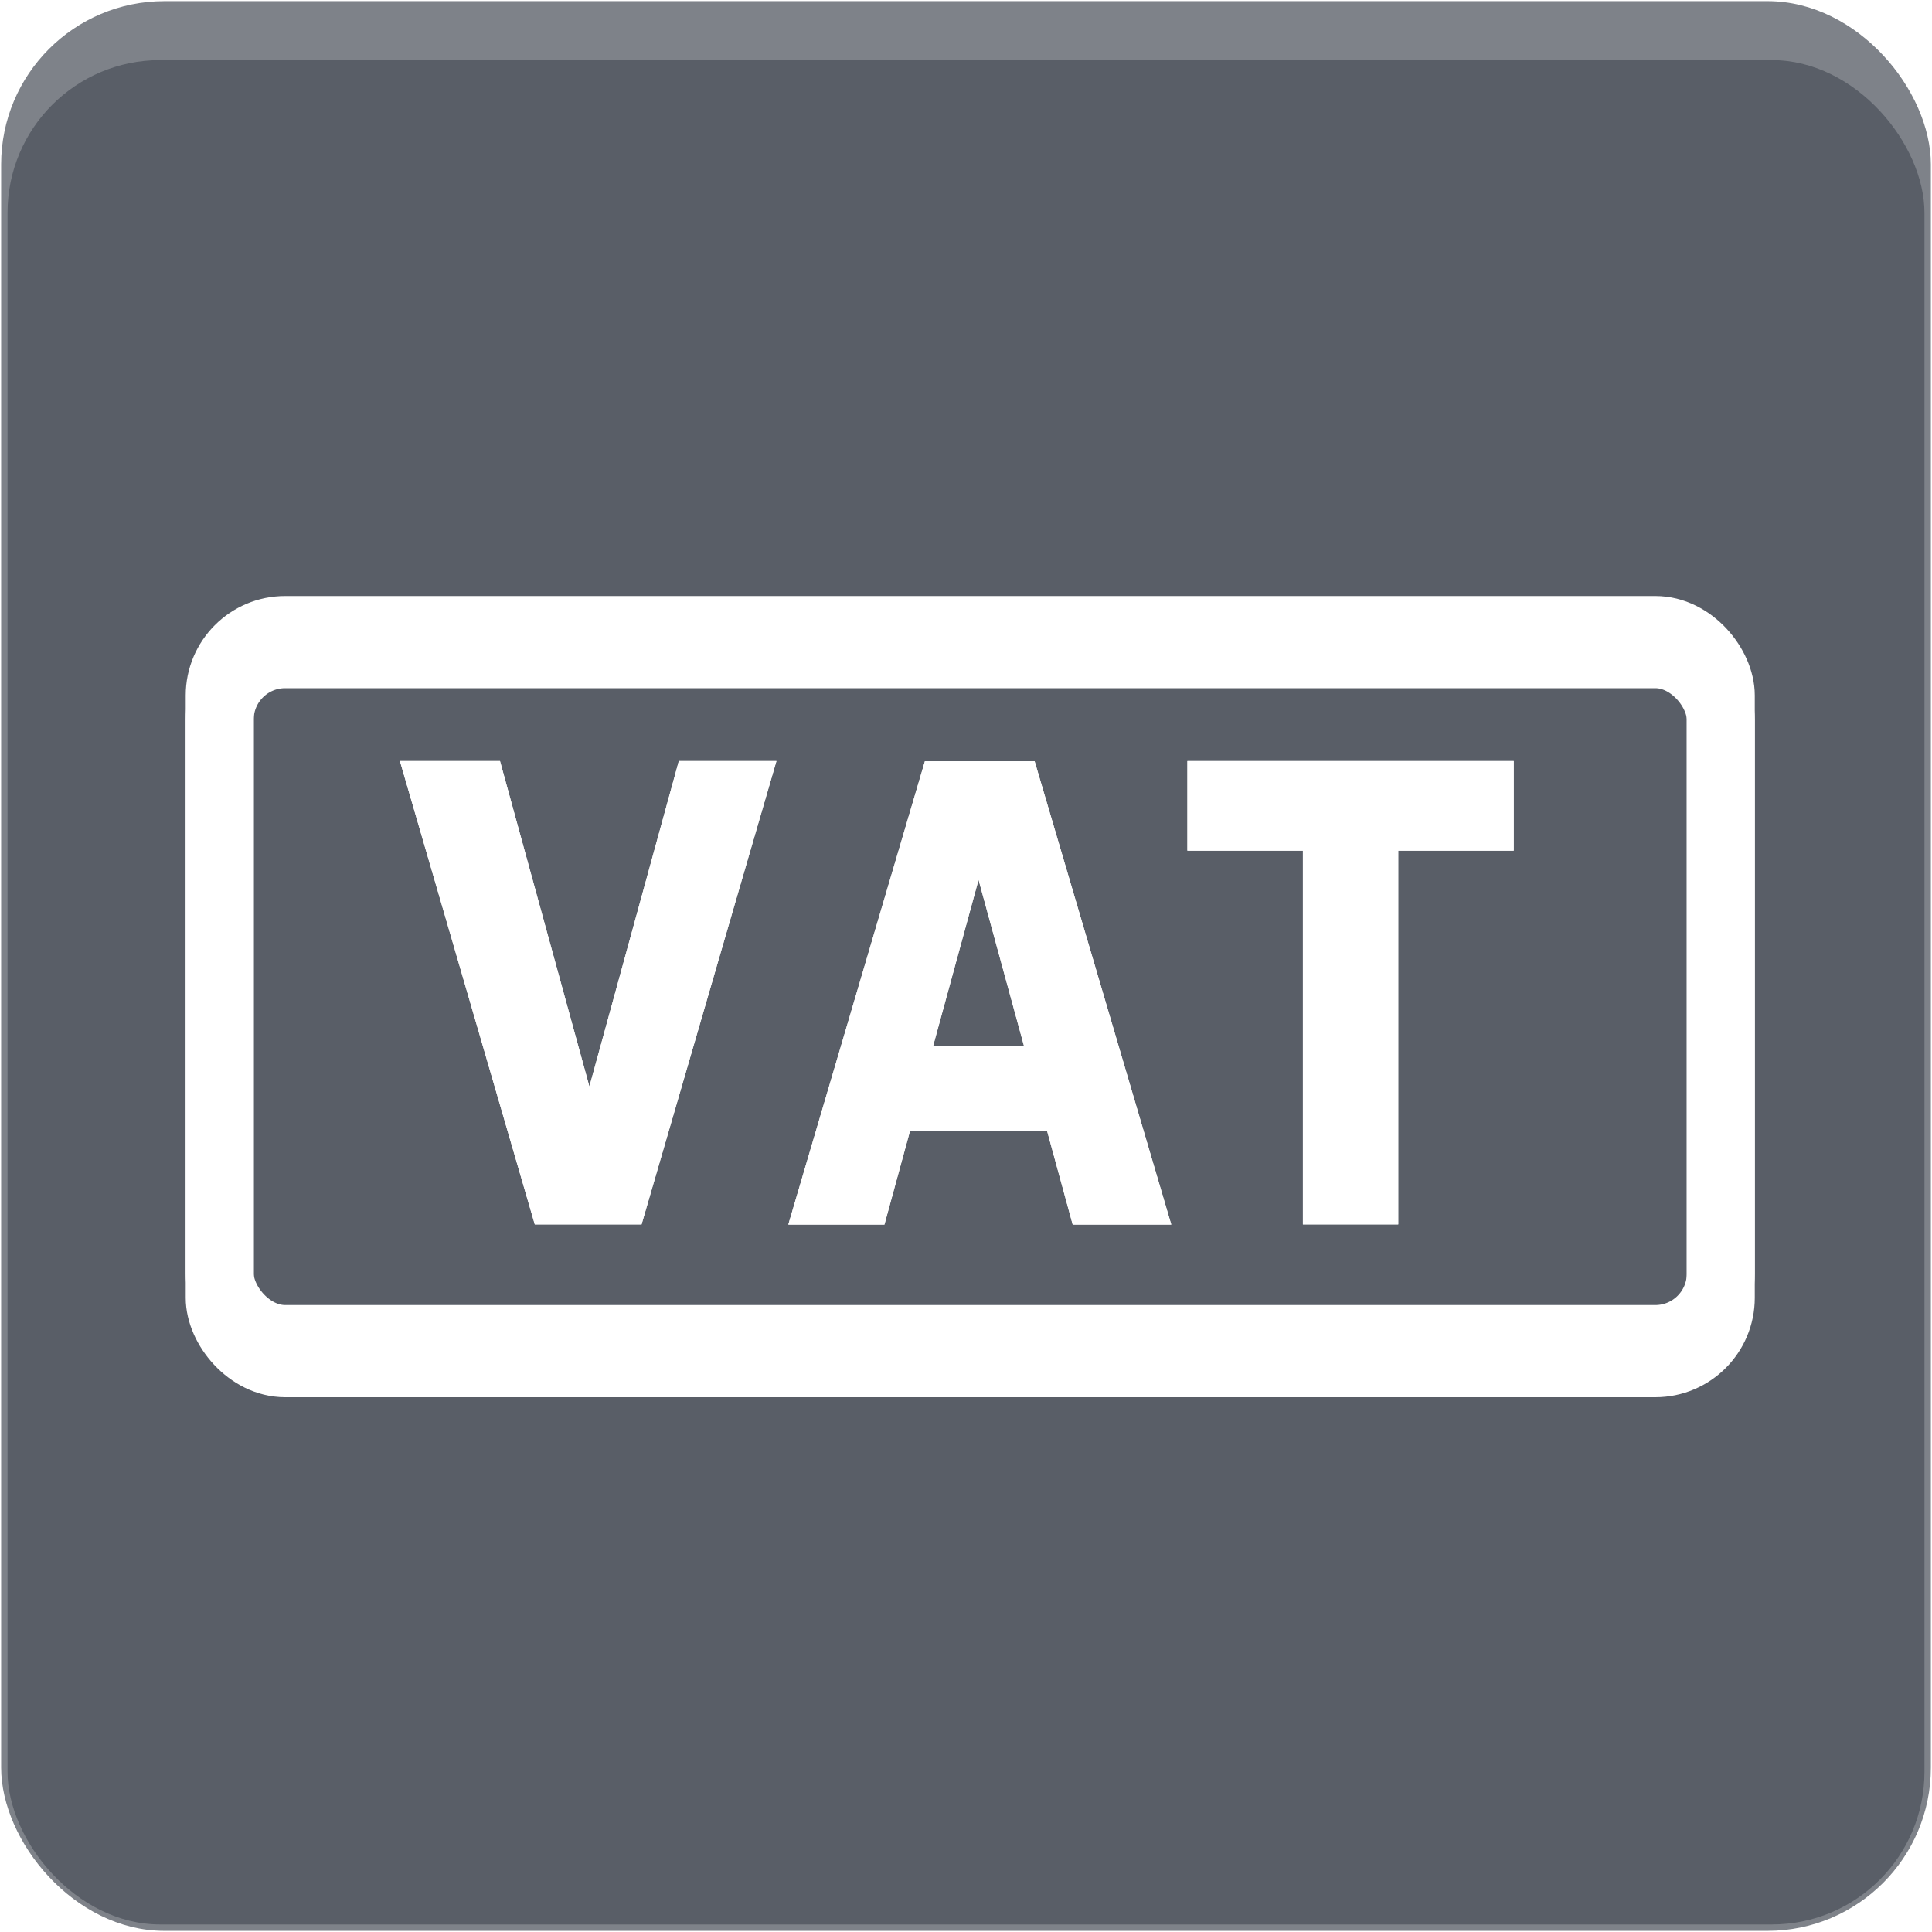 <?xml version="1.0" encoding="UTF-8"?>
<!-- Created with Inkscape (http://www.inkscape.org/) -->
<svg version="1.1" viewBox="0 0 40 40" xmlns="http://www.w3.org/2000/svg">
 <defs>
  <filter id="filter5587" x="-.03" y="-.064" width="1.061" height="1.163" color-interpolation-filters="sRGB">
   <feFlood flood-color="rgb(0,0,0)" flood-opacity=".498" result="flood"/>
   <feComposite in="flood" in2="SourceGraphic" operator="in" result="composite1"/>
   <feGaussianBlur in="composite1" result="blur" stdDeviation="0.1"/>
   <feOffset dx="-1.94289e-16" dy="0.5" result="offset"/>
   <feComposite in="offset" in2="SourceGraphic" operator="out" result="composite2"/>
  </filter>
  <filter id="filter11643" x="-.031" y="-.075" width="1.062" height="1.15" color-interpolation-filters="sRGB">
   <feFlood flood-color="rgb(0,0,0)" result="flood"/>
   <feComposite in="flood" in2="SourceGraphic" operator="in" result="composite1"/>
   <feGaussianBlur in="composite1" result="blur" stdDeviation="0.3"/>
   <feOffset dx="-1.94289e-16" dy="4.57967e-15" result="offset"/>
   <feComposite in="SourceGraphic" in2="offset" result="composite2"/>
  </filter>
 </defs>
 <g transform="translate(-62.492 -82.016)">
  <rect x="62.648" y="82.172" width="39.688" height="39.688" ry="3.249" fill="#7e8289" stroke="#7e8289" stroke-width=".265"/>
  <rect x="62.648" y="83.26" width="39.688" height="38.6" ry="3.16" fill="#595e67"/>
  <rect x="67.041" y="95.06" width="31.078" height="14.68" ry="1.355" fill="none" stroke="#fff" stroke-linejoin="round" stroke-width="1.408"/>
  <rect x="67.041" y="95.06" width="31.078" height="14.68" ry="1.355" fill="none" filter="url(#filter5587)" stroke="#fff" stroke-linejoin="round" stroke-width="1.408"/>
  <g transform="translate(-0)" fill="#fff" stroke-width=".368">
   <path d="m78.567 97.773-2.792 9.593h-2.211l-2.792-9.593h2.072l1.851 6.739 1.851-6.739z"/>
   <path d="m86.742 107.37h-2.041l-0.53-1.939h-2.838l-0.53 1.939h-1.99l2.828-9.593h2.272zm-3.049-3.698-0.941-3.441-0.941 3.441z"/>
   <path d="m93.832 99.628h-2.391v7.738h-1.974v-7.738h-2.391v-1.855h6.756z"/>
  </g>
  <g transform="translate(-0)" fill="#fff" filter="url(#filter11643)" stroke-width=".368">
   <path d="m78.567 97.773-2.792 9.593h-2.211l-2.792-9.593h2.072l1.851 6.739 1.851-6.739z"/>
   <path d="m86.742 107.37h-2.041l-0.53-1.939h-2.838l-0.53 1.939h-1.99l2.828-9.593h2.272zm-3.049-3.698-0.941-3.441-0.941 3.441z"/>
   <path d="m93.832 99.628h-2.391v7.738h-1.974v-7.738h-2.391v-1.855h6.756z"/>
  </g>
 </g>
</svg>
